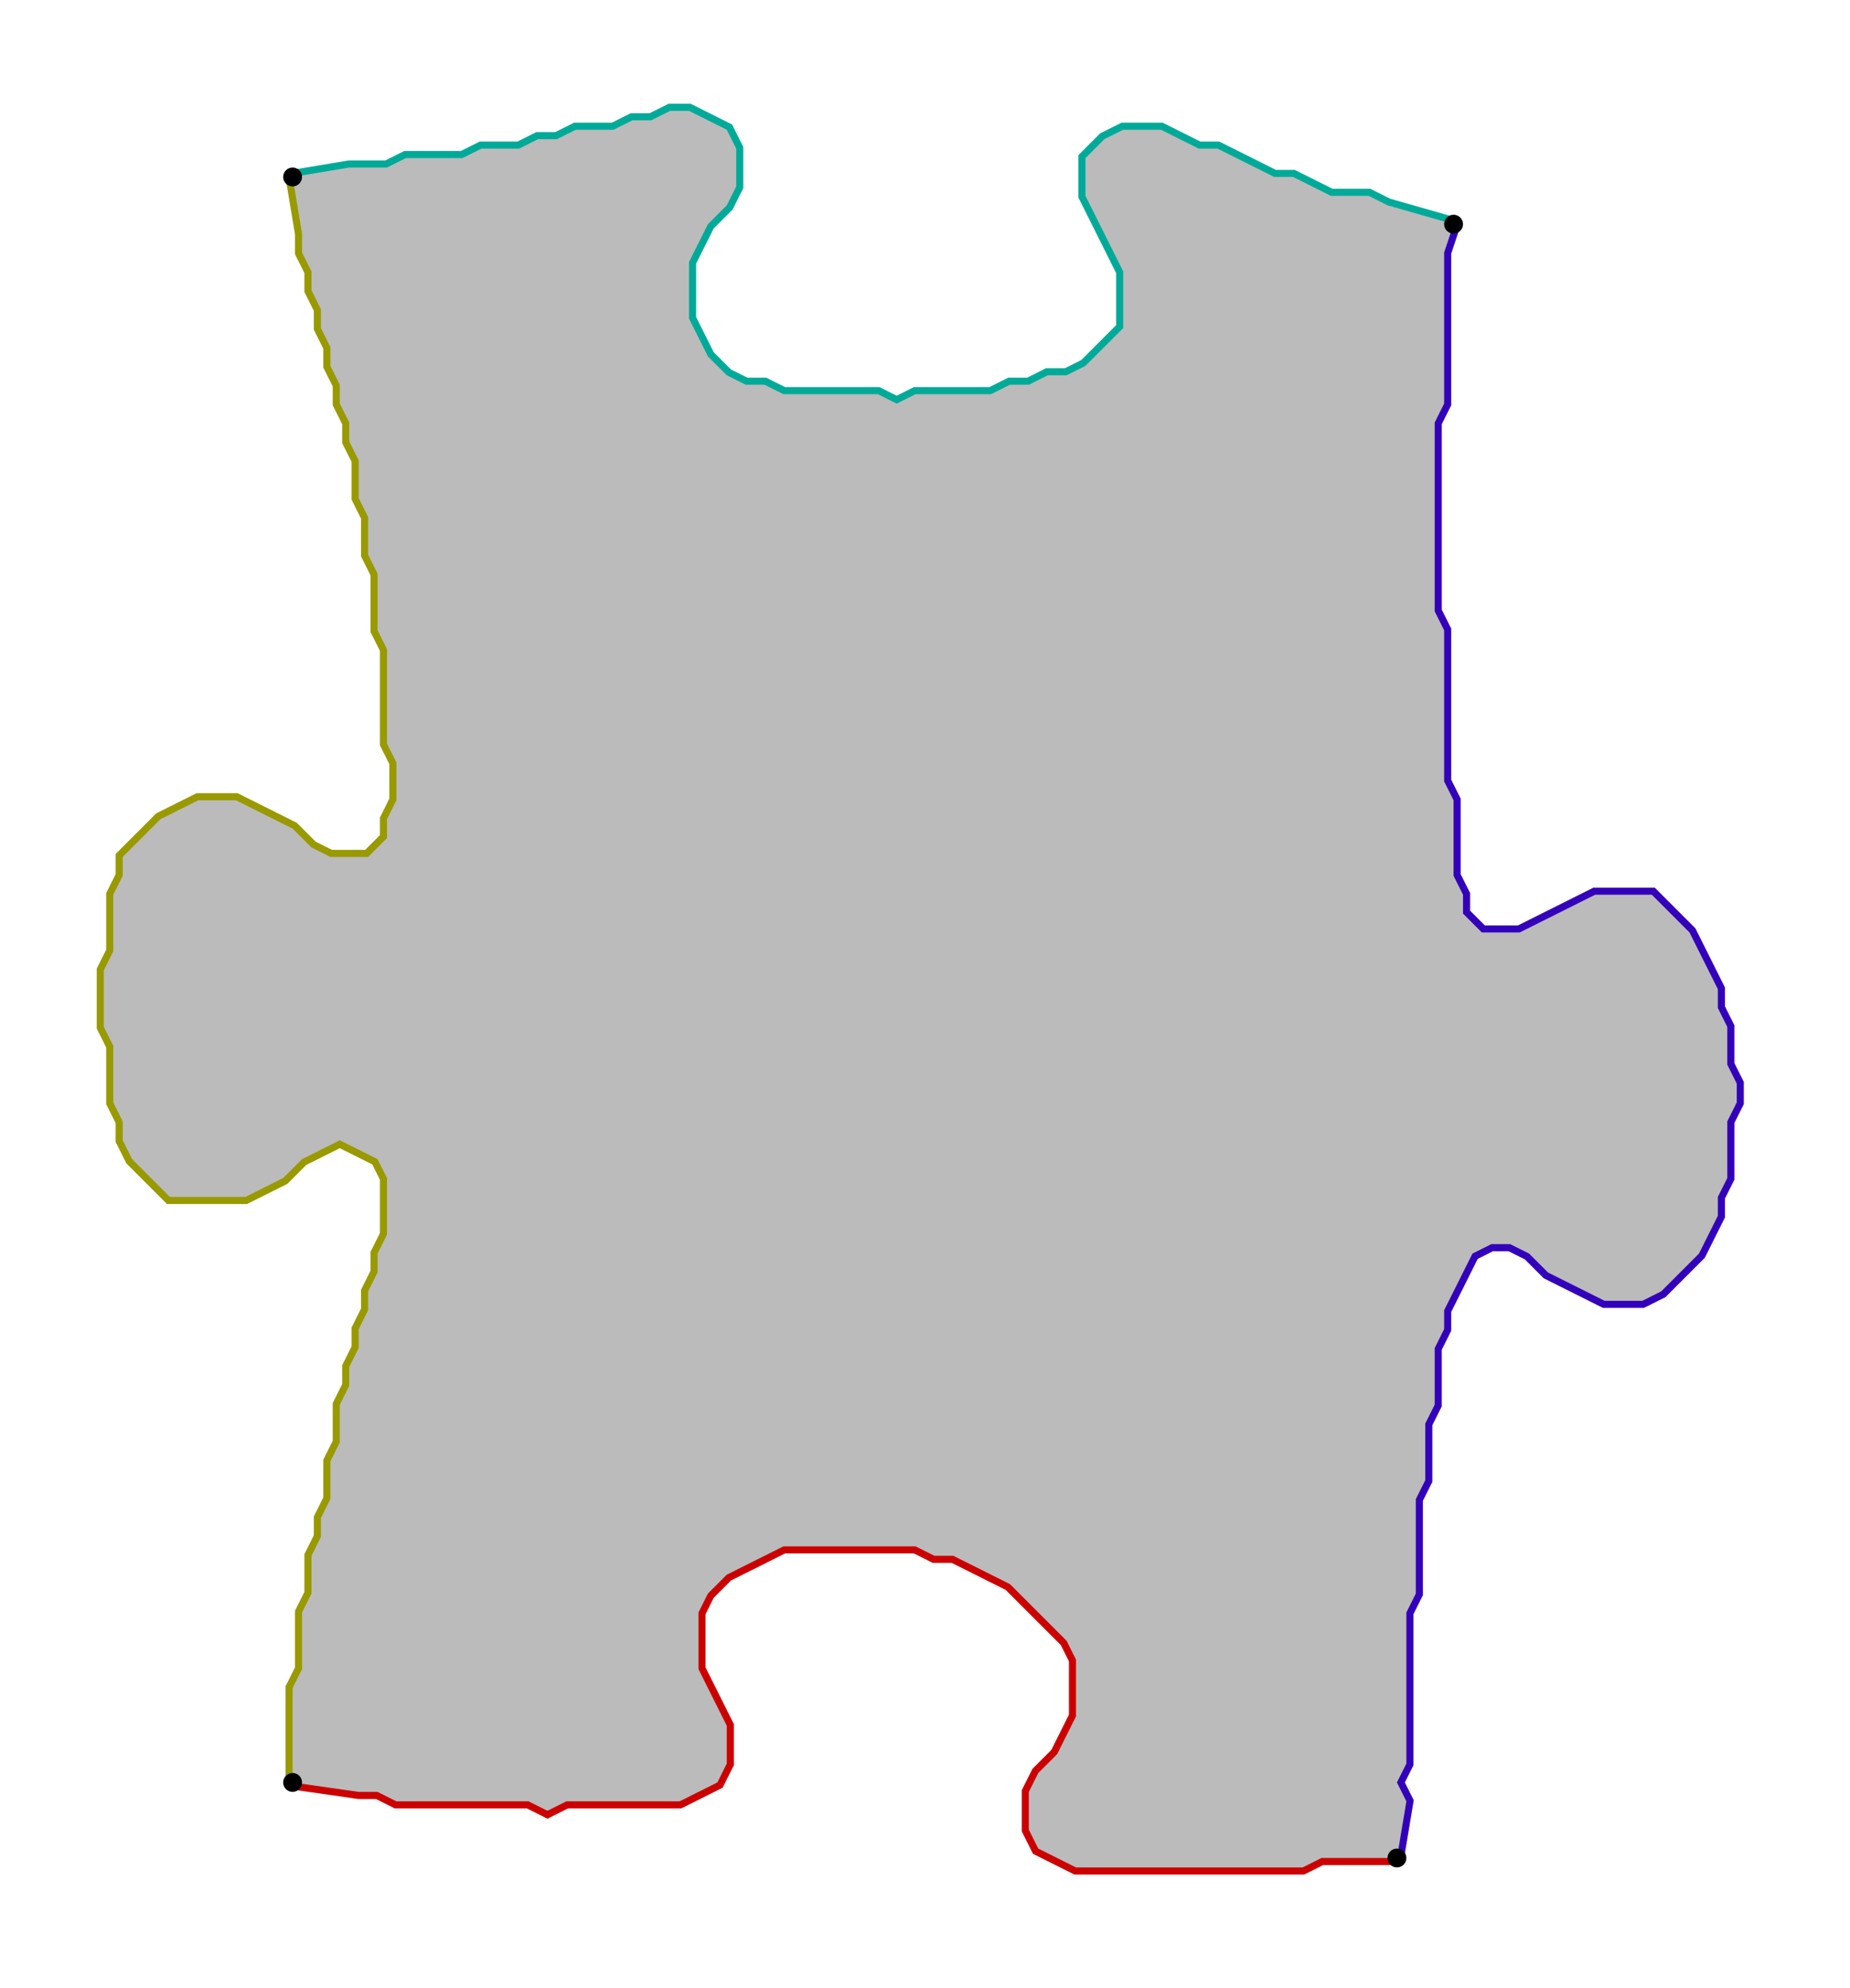<?xml version="1.0" encoding="UTF-8" standalone="no"?><svg width="528" height="567" viewBox="-10 -10 196 209" xmlns="http://www.w3.org/2000/svg" xmlns:xlink="http://www.w3.org/1999/xlink"><polyline points="138,186 132,186 130,186 128,187 126,187 124,187 122,187 120,187 118,187 116,187 114,187 112,187 110,187 108,187 106,187 104,187 102,186 100,185 99,183 99,181 99,179 100,177 102,175 103,173 104,171 104,169 104,167 104,165 103,163 101,161 99,159 97,157 95,156 93,155 91,154 89,154 87,153 85,153 83,153 81,153 79,153 77,153 75,153 73,153 71,154 69,155 67,156 65,158 64,160 64,162 64,164 64,166 65,168 66,170 67,172 67,174 67,176 66,178 64,179 62,180 60,180 58,180 56,180 54,180 52,180 50,180 48,181 46,180 44,180 42,180 40,180 38,180 36,180 34,180 32,180 30,179 28,179 21,178" style="fill:none; stroke:#cc0000; stroke-width:1.5" /><polyline points="21,178 21,174 21,172 21,170 21,168 22,166 22,164 22,162 22,160 23,158 23,156 23,154 24,152 24,150 25,148 25,146 25,144 26,142 26,140 26,138 27,136 27,134 28,132 28,130 29,128 29,126 30,124 30,122 31,120 31,118 31,116 31,114 30,112 28,111 26,110 24,111 22,112 20,114 18,115 16,116 14,116 12,116 10,116 8,116 6,114 4,112 3,110 3,108 2,106 2,104 2,102 2,100 1,98 1,96 1,94 1,92 2,90 2,88 2,86 2,84 3,82 3,80 5,78 7,76 9,75 11,74 13,74 15,74 17,75 19,76 21,77 23,79 25,80 27,80 29,80 31,78 31,76 32,74 32,72 32,70 31,68 31,66 31,64 31,62 31,60 31,58 30,56 30,54 30,52 30,50 29,48 29,46 29,44 28,42 28,40 28,38 27,36 27,34 26,32 26,30 25,28 25,26 24,24 24,22 23,20 23,18 22,16 22,14 21,8" style="fill:none; stroke:#999900; stroke-width:1.5" /><polyline points="21,8 27,7 29,7 31,7 33,6 35,6 37,6 39,6 41,5 43,5 45,5 47,4 49,4 51,3 53,3 55,3 57,2 59,2 61,1 63,1 65,2 67,3 68,5 68,7 68,9 67,11 65,13 64,15 63,17 63,19 63,21 63,23 64,25 65,27 67,29 69,30 71,30 73,31 75,31 77,31 79,31 81,31 83,31 85,32 87,31 89,31 91,31 93,31 95,31 97,30 99,30 101,29 103,29 105,28 107,26 109,24 109,22 109,20 109,18 108,16 107,14 106,12 105,10 105,8 105,6 107,4 109,3 111,3 113,3 115,4 117,5 119,5 121,6 123,7 125,8 127,8 129,9 131,10 133,10 135,10 137,11 144,13" style="fill:none; stroke:#00aa99; stroke-width:1.5" /><polyline points="144,13 143,16 143,18 143,20 143,22 143,24 143,26 143,28 143,30 143,32 142,34 142,36 142,38 142,40 142,42 142,44 142,46 142,48 142,50 142,52 142,54 143,56 143,58 143,60 143,62 143,64 143,66 143,68 143,70 143,72 144,74 144,76 144,78 144,80 144,82 145,84 145,86 147,88 149,88 151,88 153,87 155,86 157,85 159,84 161,84 163,84 165,84 167,86 169,88 170,90 171,92 172,94 172,96 173,98 173,100 173,102 174,104 174,106 173,108 173,110 173,112 173,114 172,116 172,118 171,120 170,122 168,124 166,126 164,127 162,127 160,127 158,126 156,125 154,124 152,122 150,121 148,121 146,122 145,124 144,126 143,128 143,130 142,132 142,134 142,136 142,138 141,140 141,142 141,144 141,146 140,148 140,150 140,152 140,154 140,156 140,158 139,160 139,162 139,164 139,166 139,168 139,170 139,172 139,174 139,176 138,178 139,180 138,186" style="fill:none; stroke:#3300bb; stroke-width:1.5" /><polyline points="138,186 132,186 130,186 128,187 126,187 124,187 122,187 120,187 118,187 116,187 114,187 112,187 110,187 108,187 106,187 104,187 102,186 100,185 99,183 99,181 99,179 100,177 102,175 103,173 104,171 104,169 104,167 104,165 103,163 101,161 99,159 97,157 95,156 93,155 91,154 89,154 87,153 85,153 83,153 81,153 79,153 77,153 75,153 73,153 71,154 69,155 67,156 65,158 64,160 64,162 64,164 64,166 65,168 66,170 67,172 67,174 67,176 66,178 64,179 62,180 60,180 58,180 56,180 54,180 52,180 50,180 48,181 46,180 44,180 42,180 40,180 38,180 36,180 34,180 32,180 30,179 28,179 21,178 21,174 21,172 21,170 21,168 22,166 22,164 22,162 22,160 23,158 23,156 23,154 24,152 24,150 25,148 25,146 25,144 26,142 26,140 26,138 27,136 27,134 28,132 28,130 29,128 29,126 30,124 30,122 31,120 31,118 31,116 31,114 30,112 28,111 26,110 24,111 22,112 20,114 18,115 16,116 14,116 12,116 10,116 8,116 6,114 4,112 3,110 3,108 2,106 2,104 2,102 2,100 1,98 1,96 1,94 1,92 2,90 2,88 2,86 2,84 3,82 3,80 5,78 7,76 9,75 11,74 13,74 15,74 17,75 19,76 21,77 23,79 25,80 27,80 29,80 31,78 31,76 32,74 32,72 32,70 31,68 31,66 31,64 31,62 31,60 31,58 30,56 30,54 30,52 30,50 29,48 29,46 29,44 28,42 28,40 28,38 27,36 27,34 26,32 26,30 25,28 25,26 24,24 24,22 23,20 23,18 22,16 22,14 21,8 27,7 29,7 31,7 33,6 35,6 37,6 39,6 41,5 43,5 45,5 47,4 49,4 51,3 53,3 55,3 57,2 59,2 61,1 63,1 65,2 67,3 68,5 68,7 68,9 67,11 65,13 64,15 63,17 63,19 63,21 63,23 64,25 65,27 67,29 69,30 71,30 73,31 75,31 77,31 79,31 81,31 83,31 85,32 87,31 89,31 91,31 93,31 95,31 97,30 99,30 101,29 103,29 105,28 107,26 109,24 109,22 109,20 109,18 108,16 107,14 106,12 105,10 105,8 105,6 107,4 109,3 111,3 113,3 115,4 117,5 119,5 121,6 123,7 125,8 127,8 129,9 131,10 133,10 135,10 137,11 144,13 143,16 143,18 143,20 143,22 143,24 143,26 143,28 143,30 143,32 142,34 142,36 142,38 142,40 142,42 142,44 142,46 142,48 142,50 142,52 142,54 143,56 143,58 143,60 143,62 143,64 143,66 143,68 143,70 143,72 144,74 144,76 144,78 144,80 144,82 145,84 145,86 147,88 149,88 151,88 153,87 155,86 157,85 159,84 161,84 163,84 165,84 167,86 169,88 170,90 171,92 172,94 172,96 173,98 173,100 173,102 174,104 174,106 173,108 173,110 173,112 173,114 172,116 172,118 171,120 170,122 168,124 166,126 164,127 162,127 160,127 158,126 156,125 154,124 152,122 150,121 148,121 146,122 145,124 144,126 143,128 143,130 142,132 142,134 142,136 142,138 141,140 141,142 141,144 141,146 140,148 140,150 140,152 140,154 140,156 140,158 139,160 139,162 139,164 139,166 139,168 139,170 139,172 139,174 139,176 138,178 139,180 138,186" style="fill:#bbbbbb; stroke-width:0" /><circle cx="138" cy="186" r="1.0" style="fill:#000000; stroke-width:0" /><circle cx="21" cy="178" r="1.0" style="fill:#000000; stroke-width:0" /><circle cx="21" cy="8" r="1.0" style="fill:#000000; stroke-width:0" /><circle cx="144" cy="13" r="1.0" style="fill:#000000; stroke-width:0" /></svg>
